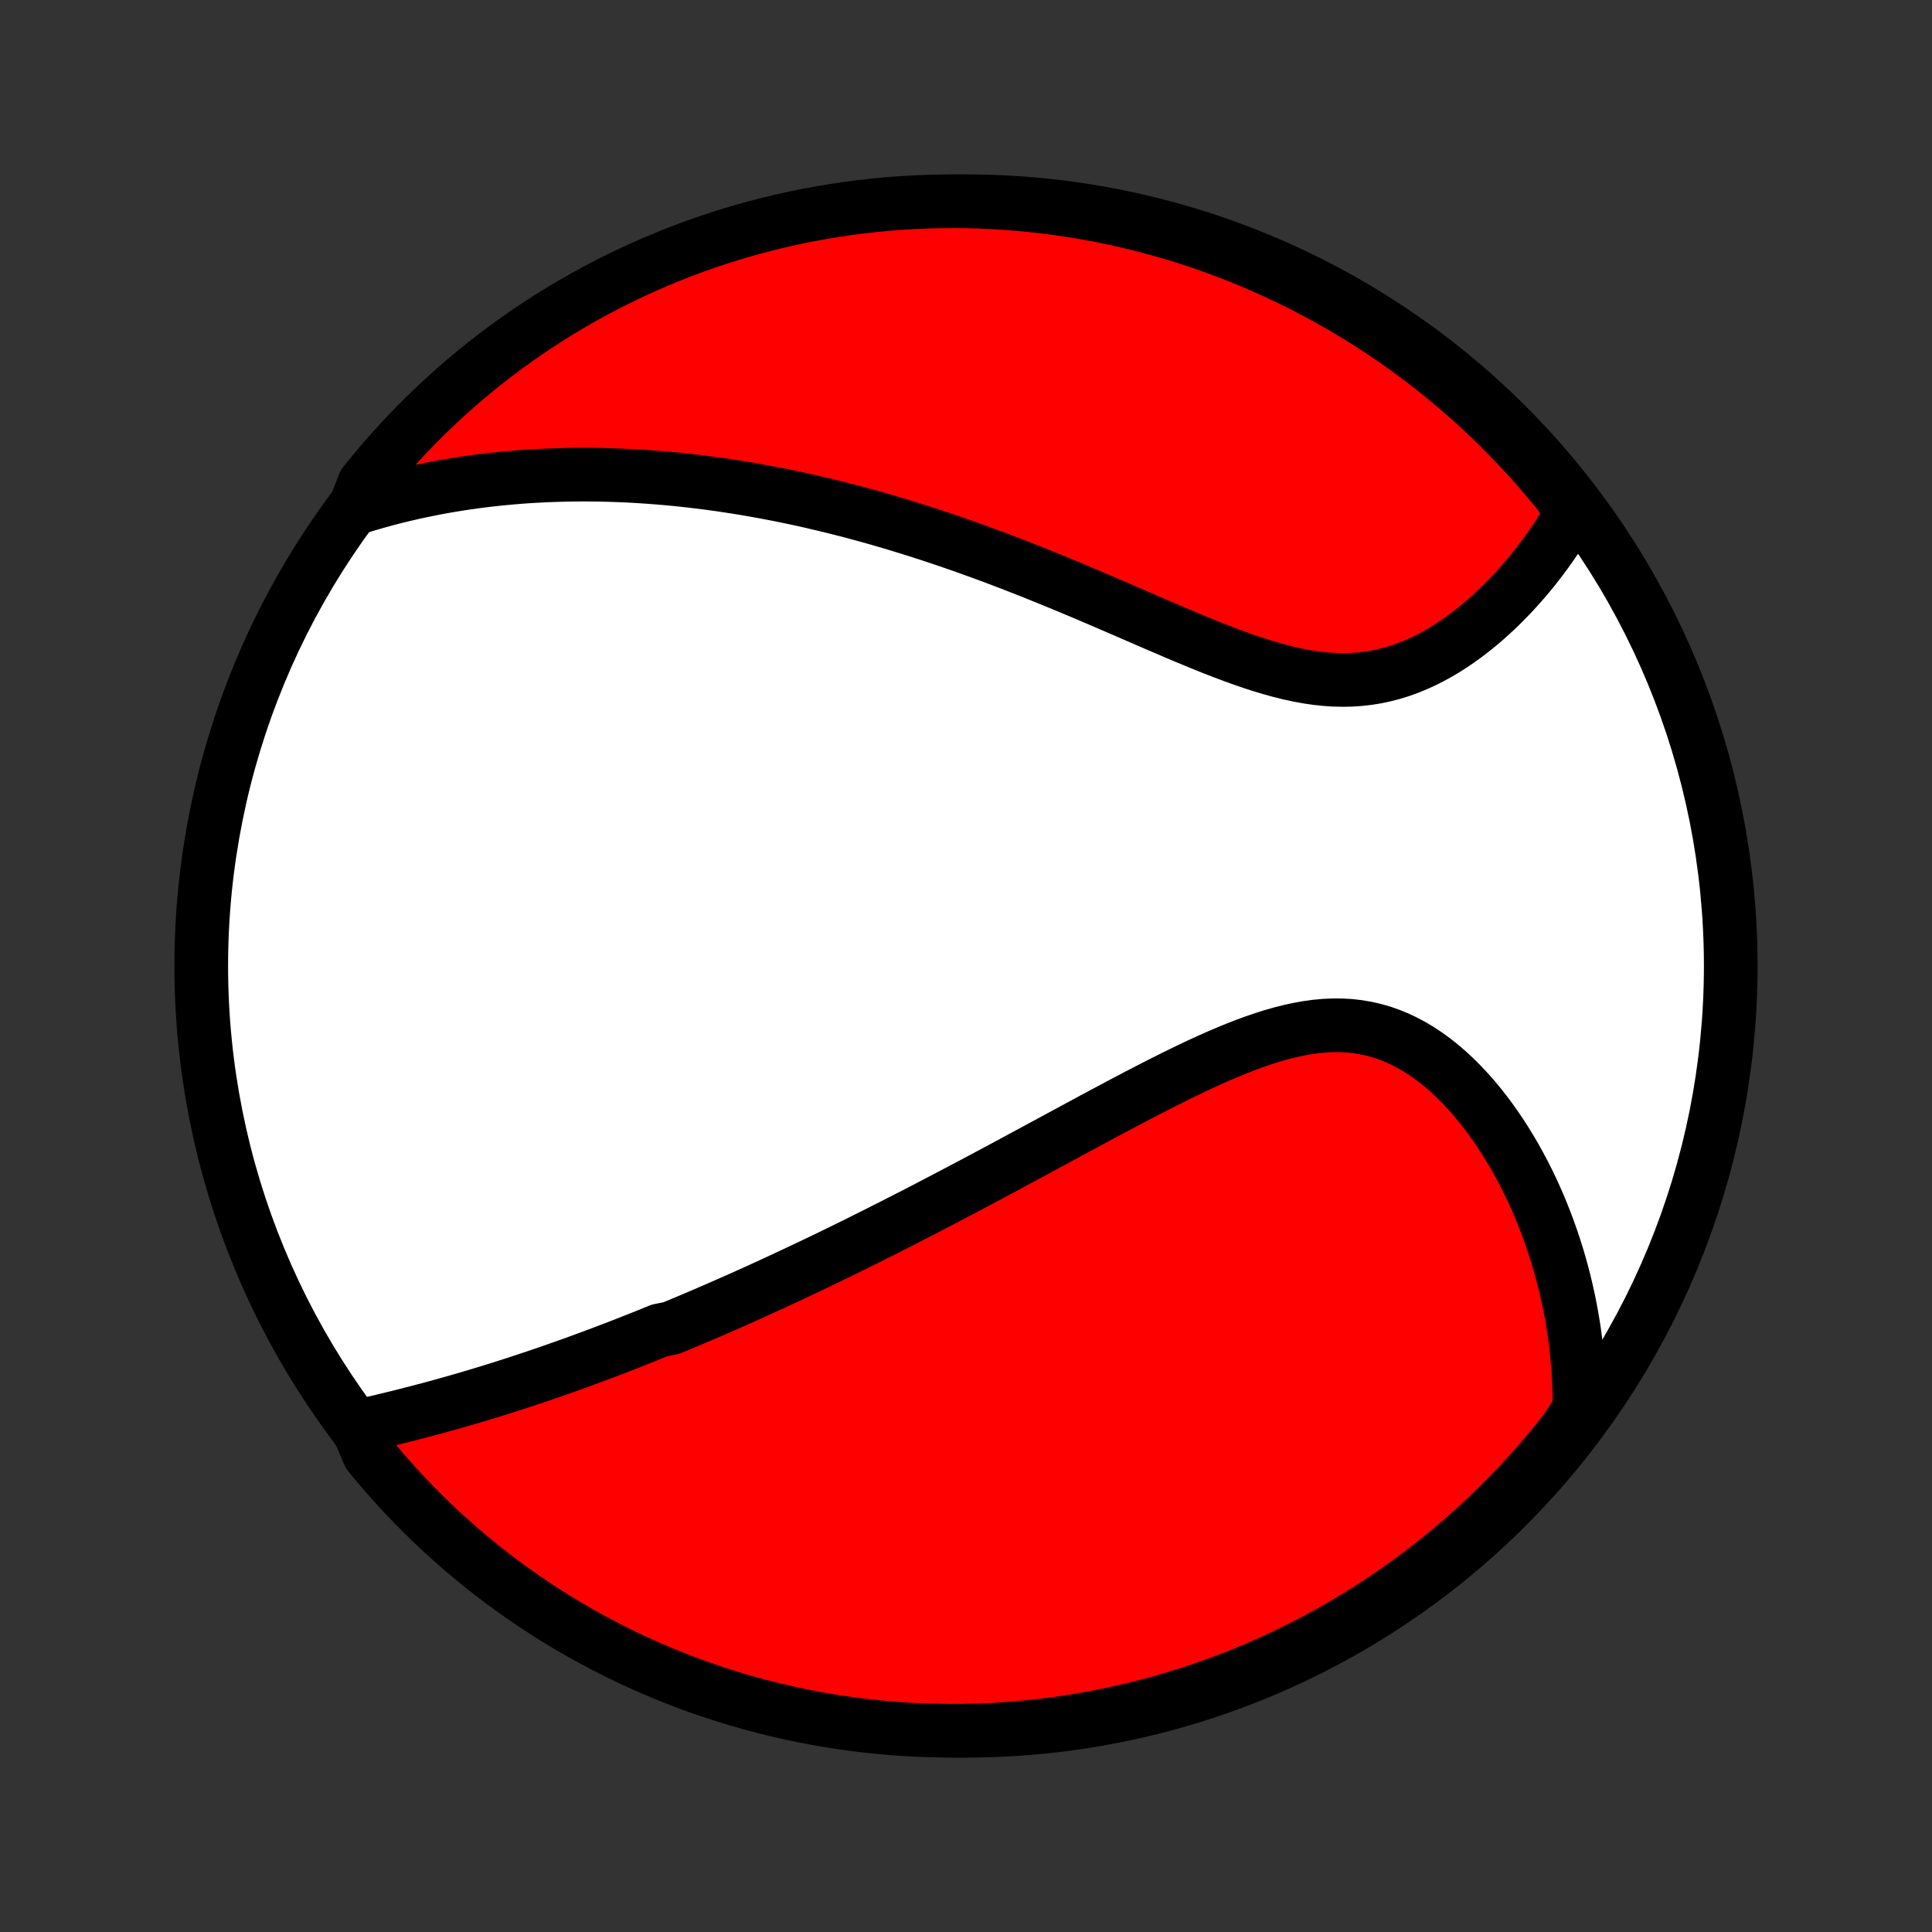 <?xml version="1.0" encoding="utf-8" standalone="no"?>
<!DOCTYPE svg PUBLIC "-//W3C//DTD SVG 1.1//EN"
  "http://www.w3.org/Graphics/SVG/1.1/DTD/svg11.dtd">
<!-- Created with matplotlib (http://matplotlib.org/) -->
<svg height="72pt" version="1.1" viewBox="0 0 72 72" width="72pt" xmlns="http://www.w3.org/2000/svg" xmlns:xlink="http://www.w3.org/1999/xlink">
 <rect x="0" y="0" width="72" height="72" fill="#333333" stroke="none"/>
 <defs>
  <style type="text/css">
*{stroke-linecap:butt;stroke-linejoin:round;}
  </style>
 </defs>
 <g id="figure_1">
  <g id="patch_1">
   <path d="
M0 72
L72 72
L72 0
L0 0
z
" style="fill:none;"/>
  </g>
  <g id="axes_1">
   <g id="PatchCollection_1">
    <defs>
     <path d="
M36 -7.5
C43.558 -7.5 50.808 -10.503 56.153 -15.848
C61.497 -21.192 64.5 -28.442 64.5 -36
C64.5 -43.558 61.497 -50.808 56.153 -56.153
C50.808 -61.497 43.558 -64.5 36 -64.5
C28.442 -64.5 21.192 -61.497 15.848 -56.153
C10.503 -50.808 7.5 -43.558 7.5 -36
C7.5 -28.442 10.503 -21.192 15.848 -15.848
C21.192 -10.503 28.442 -7.5 36 -7.5
z
" id="C0_0_a811fe30f3"/>
     <path d="
M13.314 -18.833
L13.56 -18.888
L13.805 -18.945
L14.05 -19.002
L14.295 -19.06
L14.539 -19.119
L14.782 -19.178
L15.024 -19.239
L15.266 -19.3
L15.507 -19.362
L15.747 -19.425
L15.987 -19.488
L16.225 -19.553
L16.463 -19.618
L16.7 -19.684
L16.936 -19.75
L17.171 -19.818
L17.405 -19.886
L17.638 -19.954
L17.871 -20.024
L18.103 -20.094
L18.333 -20.165
L18.564 -20.237
L18.793 -20.309
L19.021 -20.382
L19.249 -20.456
L19.476 -20.53
L19.702 -20.605
L19.928 -20.68
L20.153 -20.756
L20.378 -20.833
L20.602 -20.91
L20.825 -20.989
L21.048 -21.067
L21.27 -21.147
L21.492 -21.227
L21.714 -21.308
L21.935 -21.389
L22.156 -21.471
L22.377 -21.553
L22.598 -21.637
L22.818 -21.721
L23.038 -21.805
L23.258 -21.891
L23.478 -21.977
L23.698 -22.064
L23.918 -22.151
L24.138 -22.24
L24.358 -22.329
L24.579 -22.419
L25.02 -22.509
L25.241 -22.601
L25.463 -22.693
L25.685 -22.786
L25.907 -22.88
L26.13 -22.975
L26.353 -23.07
L26.577 -23.167
L26.801 -23.265
L27.026 -23.363
L27.252 -23.462
L27.479 -23.563
L27.707 -23.664
L27.935 -23.767
L28.164 -23.87
L28.395 -23.975
L28.626 -24.081
L28.858 -24.188
L29.092 -24.296
L29.326 -24.405
L29.562 -24.515
L29.799 -24.627
L30.038 -24.74
L30.278 -24.854
L30.519 -24.97
L30.762 -25.086
L31.006 -25.204
L31.252 -25.324
L31.499 -25.445
L31.748 -25.568
L31.999 -25.692
L32.251 -25.817
L32.505 -25.944
L32.762 -26.073
L33.02 -26.203
L33.28 -26.334
L33.541 -26.468
L33.806 -26.603
L34.072 -26.739
L34.34 -26.878
L34.61 -27.017
L34.882 -27.159
L35.157 -27.303
L35.434 -27.448
L35.712 -27.595
L35.994 -27.743
L36.277 -27.893
L36.563 -28.045
L36.851 -28.199
L37.142 -28.354
L37.435 -28.511
L37.73 -28.67
L38.027 -28.83
L38.327 -28.992
L38.629 -29.155
L38.933 -29.319
L39.24 -29.485
L39.548 -29.652
L39.859 -29.82
L40.172 -29.989
L40.487 -30.159
L40.804 -30.33
L41.123 -30.501
L41.444 -30.672
L41.767 -30.844
L42.091 -31.015
L42.417 -31.186
L42.745 -31.356
L43.073 -31.525
L43.403 -31.692
L43.734 -31.858
L44.066 -32.021
L44.399 -32.182
L44.732 -32.339
L45.066 -32.492
L45.4 -32.64
L45.735 -32.783
L46.069 -32.92
L46.403 -33.051
L46.736 -33.173
L47.069 -33.288
L47.4 -33.393
L47.731 -33.487
L48.06 -33.571
L48.387 -33.642
L48.712 -33.701
L49.036 -33.746
L49.357 -33.776
L49.675 -33.79
L49.99 -33.789
L50.303 -33.772
L50.611 -33.737
L50.916 -33.685
L51.217 -33.617
L51.514 -33.532
L51.806 -33.429
L52.094 -33.311
L52.377 -33.176
L52.654 -33.027
L52.927 -32.862
L53.194 -32.684
L53.455 -32.493
L53.71 -32.29
L53.96 -32.075
L54.203 -31.85
L54.44 -31.614
L54.671 -31.37
L54.896 -31.118
L55.114 -30.858
L55.325 -30.591
L55.53 -30.319
L55.729 -30.041
L55.921 -29.757
L56.106 -29.47
L56.285 -29.178
L56.458 -28.884
L56.623 -28.586
L56.783 -28.285
L56.936 -27.983
L57.082 -27.679
L57.222 -27.373
L57.356 -27.066
L57.483 -26.758
L57.605 -26.449
L57.72 -26.14
L57.829 -25.831
L57.932 -25.521
L58.03 -25.212
L58.121 -24.903
L58.207 -24.594
L58.287 -24.286
L58.362 -23.978
L58.431 -23.672
L58.495 -23.366
L58.553 -23.06
L58.606 -22.756
L58.654 -22.453
L58.697 -22.151
L58.734 -21.85
L58.767 -21.55
L58.794 -21.251
L58.817 -20.953
L58.835 -20.657
L58.849 -20.362
L58.857 -20.068
L58.861 -19.775
L58.861 -19.484
L58.664 -19.193
L58.359 -18.72
L58.047 -18.327
L57.729 -17.94
L57.404 -17.558
L57.072 -17.181
L56.734 -16.811
L56.389 -16.446
L56.039 -16.087
L55.682 -15.734
L55.319 -15.388
L54.951 -15.047
L54.576 -14.713
L54.196 -14.386
L53.811 -14.065
L53.42 -13.751
L53.023 -13.443
L52.622 -13.143
L52.215 -12.849
L51.804 -12.562
L51.387 -12.283
L50.966 -12.011
L50.541 -11.746
L50.111 -11.488
L49.676 -11.238
L49.238 -10.996
L48.795 -10.761
L48.349 -10.534
L47.899 -10.314
L47.445 -10.103
L46.988 -9.899
L46.527 -9.703
L46.063 -9.516
L45.597 -9.336
L45.127 -9.164
L44.654 -9.001
L44.179 -8.846
L43.701 -8.699
L43.221 -8.56
L42.739 -8.43
L42.255 -8.308
L41.768 -8.195
L41.28 -8.09
L40.791 -7.993
L40.3 -7.906
L39.807 -7.826
L39.314 -7.755
L38.819 -7.693
L38.324 -7.64
L37.828 -7.595
L37.331 -7.559
L36.834 -7.531
L36.337 -7.512
L35.84 -7.502
L35.342 -7.5
L34.845 -7.508
L34.348 -7.523
L33.852 -7.548
L33.356 -7.581
L32.861 -7.623
L32.367 -7.673
L31.875 -7.732
L31.383 -7.8
L30.893 -7.876
L30.404 -7.961
L29.918 -8.055
L29.433 -8.157
L28.95 -8.267
L28.469 -8.386
L27.99 -8.513
L27.514 -8.649
L27.041 -8.793
L26.57 -8.945
L26.102 -9.105
L25.637 -9.274
L25.175 -9.451
L24.717 -9.636
L24.262 -9.829
L23.81 -10.03
L23.362 -10.239
L22.918 -10.455
L22.479 -10.68
L22.043 -10.912
L21.611 -11.152
L21.184 -11.399
L20.761 -11.654
L20.343 -11.916
L19.93 -12.186
L19.522 -12.463
L19.119 -12.747
L18.72 -13.038
L18.327 -13.336
L17.94 -13.641
L17.558 -13.953
L17.181 -14.271
L16.811 -14.596
L16.446 -14.928
L16.087 -15.266
L15.734 -15.611
L15.388 -15.961
L15.047 -16.318
L14.713 -16.681
L14.386 -17.049
L14.065 -17.424
L13.751 -17.804
z
" id="C0_1_695bfa6262"/>
     <path d="
M13.212 -53.046
L13.486 -53.132
L13.759 -53.214
L14.031 -53.292
L14.302 -53.367
L14.572 -53.439
L14.841 -53.507
L15.109 -53.571
L15.377 -53.633
L15.643 -53.691
L15.909 -53.746
L16.174 -53.799
L16.438 -53.848
L16.701 -53.895
L16.963 -53.938
L17.225 -53.98
L17.486 -54.018
L17.747 -54.054
L18.007 -54.087
L18.267 -54.118
L18.526 -54.146
L18.785 -54.172
L19.043 -54.196
L19.301 -54.218
L19.559 -54.237
L19.817 -54.254
L20.074 -54.268
L20.331 -54.281
L20.588 -54.291
L20.845 -54.299
L21.102 -54.306
L21.36 -54.31
L21.617 -54.312
L21.875 -54.312
L22.132 -54.31
L22.39 -54.306
L22.648 -54.3
L22.907 -54.292
L23.166 -54.282
L23.426 -54.27
L23.686 -54.256
L23.947 -54.24
L24.208 -54.222
L24.47 -54.202
L24.733 -54.181
L24.996 -54.157
L25.261 -54.131
L25.526 -54.103
L25.792 -54.073
L26.06 -54.041
L26.328 -54.008
L26.598 -53.971
L26.868 -53.934
L27.14 -53.893
L27.413 -53.851
L27.688 -53.807
L27.964 -53.76
L28.241 -53.711
L28.52 -53.66
L28.8 -53.607
L29.082 -53.552
L29.366 -53.494
L29.651 -53.434
L29.938 -53.372
L30.227 -53.307
L30.517 -53.239
L30.81 -53.17
L31.104 -53.098
L31.401 -53.023
L31.699 -52.946
L31.999 -52.866
L32.302 -52.783
L32.606 -52.698
L32.913 -52.61
L33.222 -52.52
L33.532 -52.426
L33.846 -52.33
L34.161 -52.231
L34.479 -52.129
L34.798 -52.025
L35.121 -51.917
L35.445 -51.807
L35.771 -51.694
L36.1 -51.578
L36.431 -51.458
L36.764 -51.337
L37.1 -51.212
L37.437 -51.084
L37.777 -50.954
L38.118 -50.821
L38.462 -50.685
L38.807 -50.546
L39.155 -50.405
L39.504 -50.262
L39.854 -50.117
L40.207 -49.969
L40.56 -49.819
L40.916 -49.668
L41.272 -49.515
L41.63 -49.361
L41.988 -49.206
L42.347 -49.05
L42.707 -48.894
L43.067 -48.738
L43.428 -48.583
L43.788 -48.429
L44.149 -48.276
L44.509 -48.126
L44.869 -47.979
L45.228 -47.835
L45.586 -47.696
L45.943 -47.561
L46.298 -47.433
L46.652 -47.311
L47.004 -47.197
L47.354 -47.092
L47.701 -46.996
L48.046 -46.91
L48.388 -46.836
L48.727 -46.774
L49.063 -46.725
L49.396 -46.689
L49.724 -46.667
L50.05 -46.66
L50.371 -46.667
L50.688 -46.689
L51 -46.725
L51.309 -46.776
L51.612 -46.841
L51.911 -46.92
L52.206 -47.011
L52.495 -47.116
L52.779 -47.232
L53.058 -47.359
L53.332 -47.497
L53.601 -47.644
L53.864 -47.8
L54.122 -47.965
L54.374 -48.136
L54.621 -48.315
L54.862 -48.5
L55.098 -48.69
L55.328 -48.885
L55.553 -49.085
L55.772 -49.288
L55.985 -49.495
L56.192 -49.705
L56.394 -49.917
L56.59 -50.132
L56.781 -50.348
L56.966 -50.566
L57.145 -50.785
L57.319 -51.006
L57.488 -51.227
L57.651 -51.449
L57.809 -51.671
L57.961 -51.894
L58.108 -52.117
L58.25 -52.339
L58.387 -52.562
L58.518 -52.784
L58.487 -53.007
L58.178 -53.51
L57.862 -53.9
L57.54 -54.284
L57.211 -54.663
L56.875 -55.036
L56.533 -55.403
L56.185 -55.764
L55.831 -56.12
L55.471 -56.469
L55.105 -56.812
L54.733 -57.149
L54.355 -57.479
L53.972 -57.802
L53.583 -58.119
L53.189 -58.43
L52.789 -58.733
L52.385 -59.03
L51.975 -59.319
L51.561 -59.602
L51.142 -59.877
L50.718 -60.145
L50.29 -60.405
L49.858 -60.658
L49.421 -60.904
L48.98 -61.142
L48.535 -61.373
L48.087 -61.595
L47.634 -61.81
L47.178 -62.017
L46.719 -62.216
L46.257 -62.407
L45.791 -62.59
L45.322 -62.765
L44.851 -62.932
L44.377 -63.091
L43.9 -63.241
L43.421 -63.383
L42.94 -63.517
L42.456 -63.642
L41.971 -63.759
L41.484 -63.867
L40.995 -63.968
L40.504 -64.059
L40.012 -64.142
L39.519 -64.216
L39.025 -64.282
L38.53 -64.339
L38.034 -64.388
L37.538 -64.427
L37.041 -64.459
L36.544 -64.481
L36.046 -64.495
L35.549 -64.5
L35.052 -64.496
L34.555 -64.484
L34.058 -64.463
L33.562 -64.434
L33.067 -64.396
L32.573 -64.349
L32.08 -64.293
L31.587 -64.229
L31.097 -64.156
L30.608 -64.075
L30.12 -63.985
L29.634 -63.887
L29.15 -63.78
L28.669 -63.665
L28.189 -63.541
L27.712 -63.409
L27.237 -63.268
L26.765 -63.119
L26.296 -62.962
L25.83 -62.797
L25.367 -62.624
L24.907 -62.442
L24.45 -62.252
L23.997 -62.055
L23.548 -61.849
L23.103 -61.636
L22.661 -61.415
L22.224 -61.186
L21.79 -60.949
L21.361 -60.705
L20.937 -60.453
L20.517 -60.194
L20.102 -59.927
L19.691 -59.654
L19.286 -59.372
L18.885 -59.084
L18.49 -58.789
L18.1 -58.487
L17.716 -58.178
L17.337 -57.862
L16.964 -57.54
L16.597 -57.211
L16.236 -56.875
L15.88 -56.533
L15.531 -56.185
L15.188 -55.831
L14.851 -55.471
L14.521 -55.105
L14.198 -54.733
L13.881 -54.355
L13.57 -53.972
z
" id="C0_2_b78de0e28c"/>
    </defs>
    <g clip-path="url(#p1bffca34e9)">
     <use style="fill:#ffffff;stroke:#000000;stroke-width:2.0;" x="0.0" xlink:href="#C0_0_a811fe30f3" y="72.0"/>
    </g>
    <g clip-path="url(#p1bffca34e9)">
     <use style="fill:#ff0000;stroke:#000000;stroke-width:2.0;" x="0.0" xlink:href="#C0_1_695bfa6262" y="72.0"/>
    </g>
    <g clip-path="url(#p1bffca34e9)">
     <use style="fill:#ff0000;stroke:#000000;stroke-width:2.0;" x="0.0" xlink:href="#C0_2_b78de0e28c" y="72.0"/>
    </g>
   </g>
  </g>
 </g>
 <defs>
  <clipPath id="p1bffca34e9">
   <rect height="72.0" width="72.0" x="0.0" y="0.0"/>
  </clipPath>
 </defs>
</svg>
